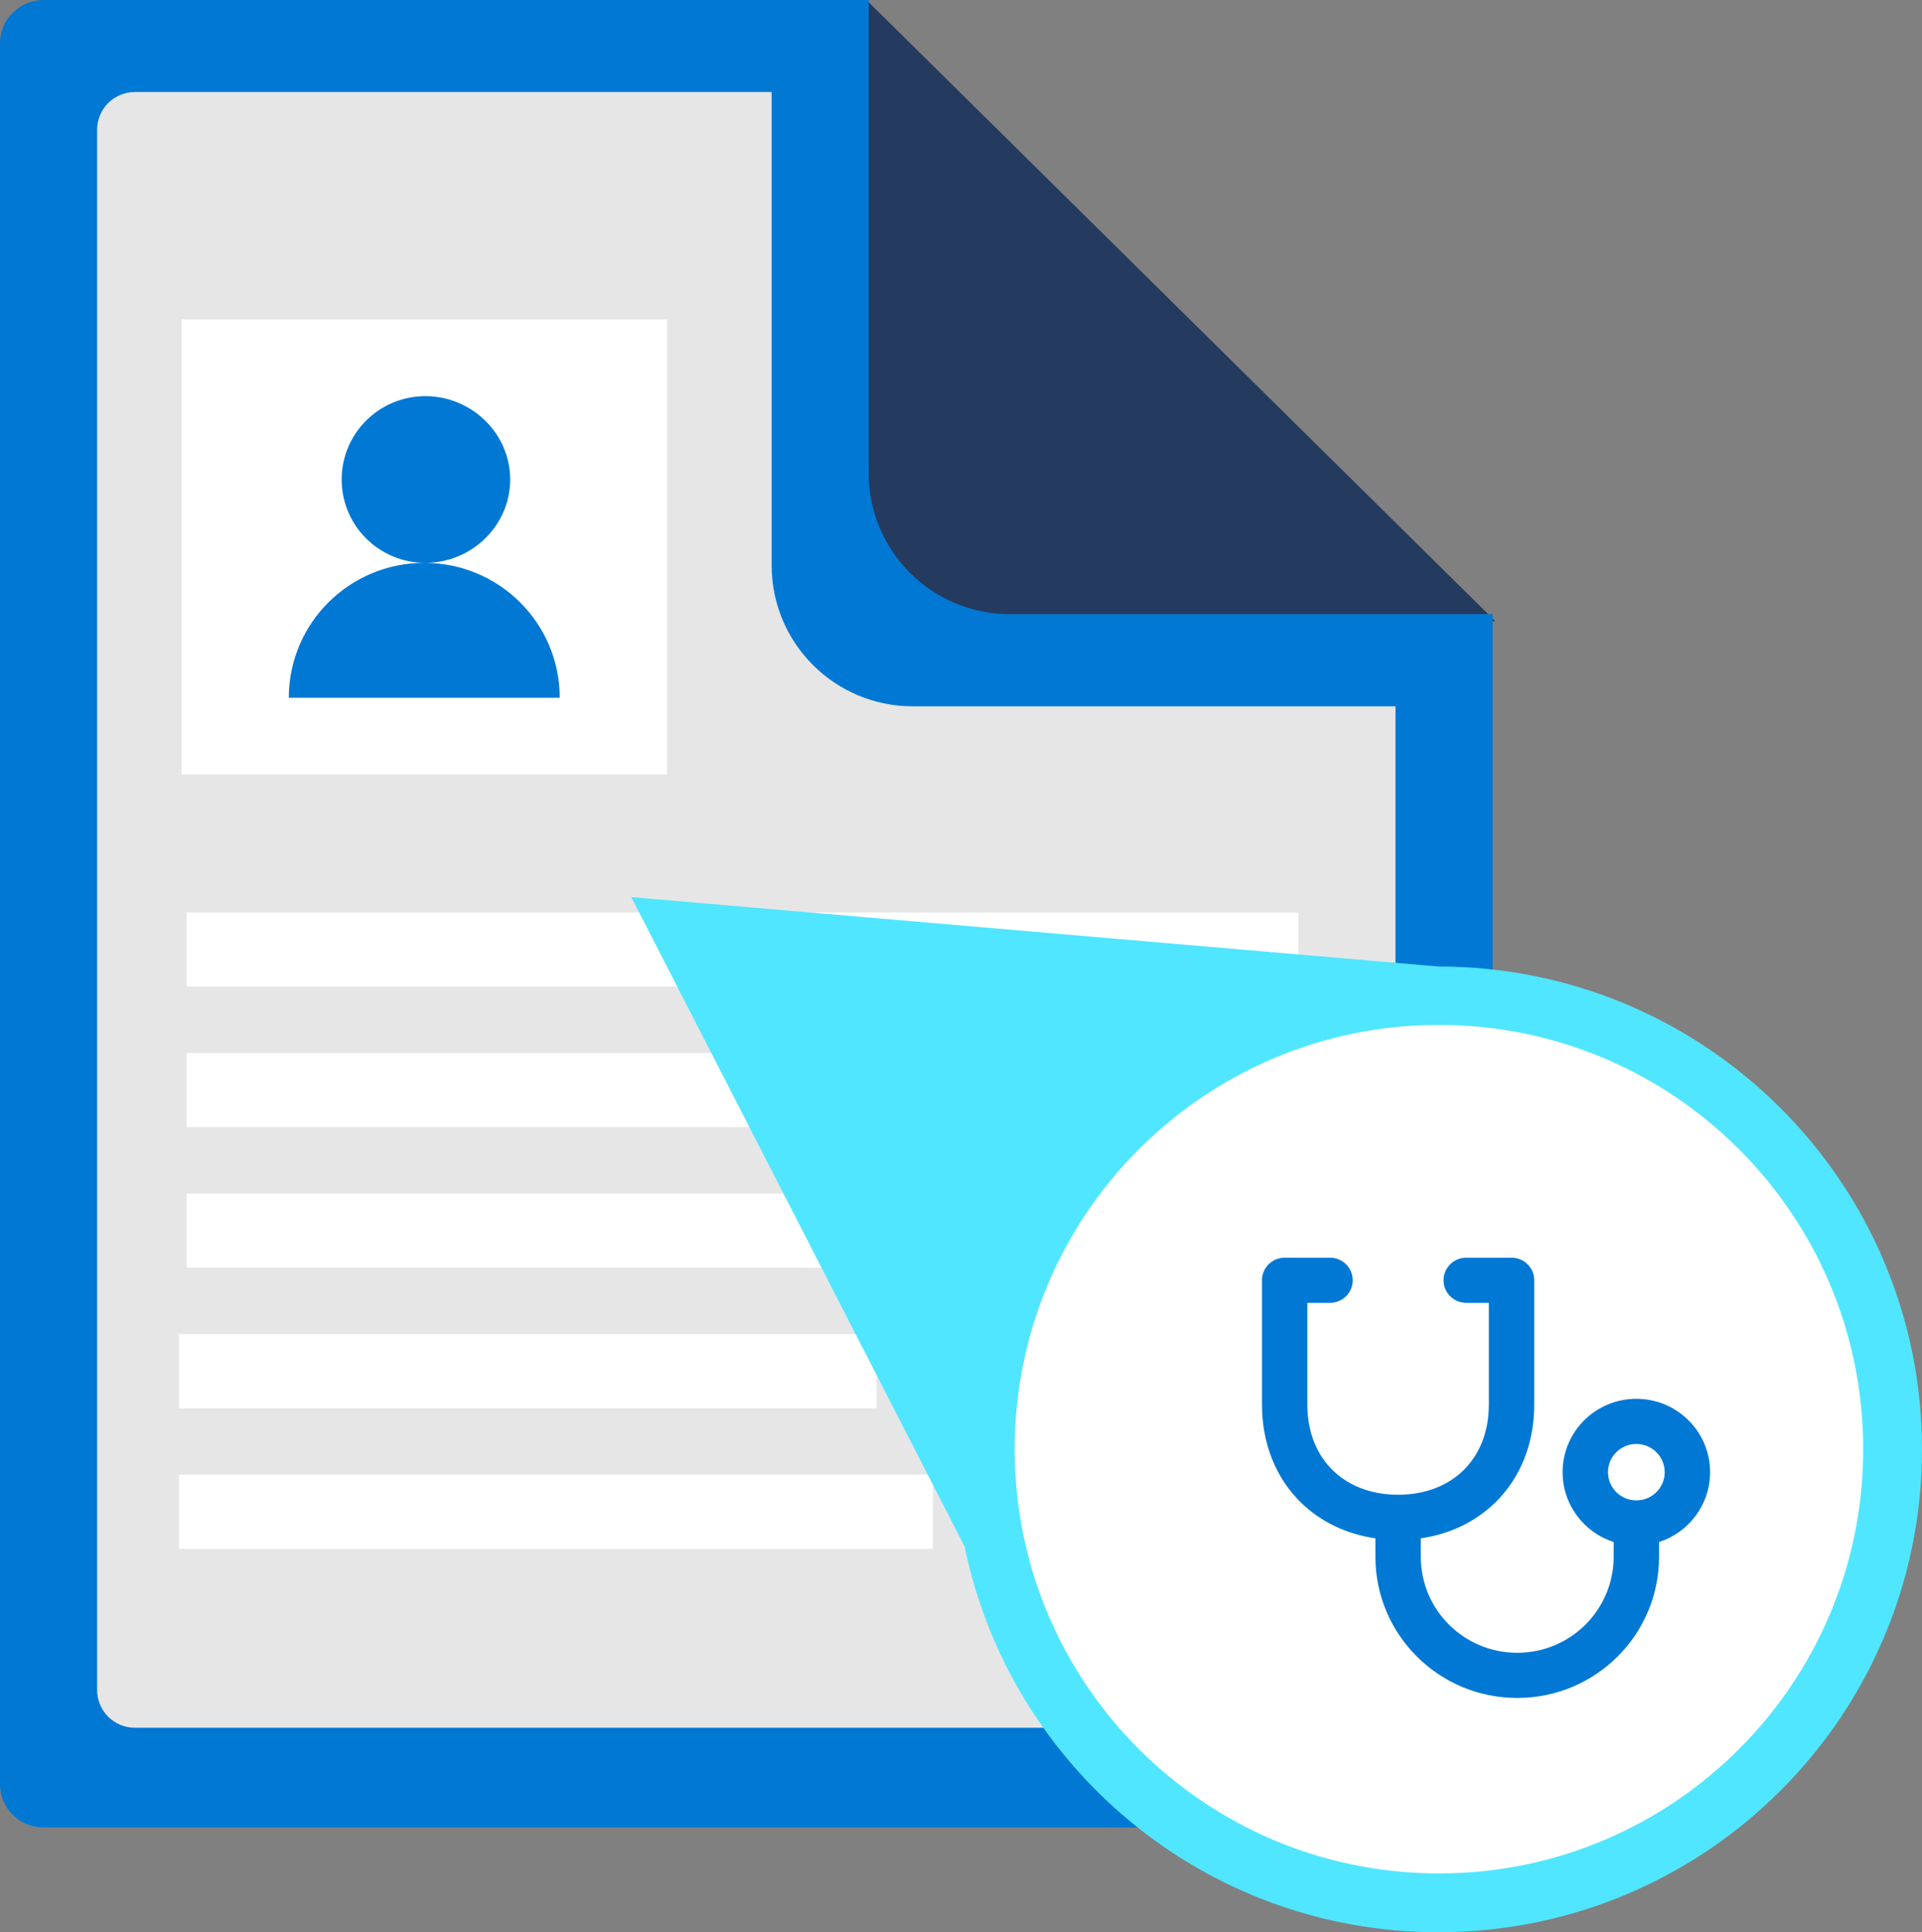 <svg data-slug-id="documents32" xmlns="http://www.w3.org/2000/svg" viewBox="0 0 752 756">
  <rect x="0" y="0" width="752" height="756" fill="#808080" stroke="none"/>
  <g transform="translate(-3570 -1500)">
    <path d="M3909 1500 4155 1743 3964.14 1742.51C3933.69 1742.51 3909 1717.58 3909 1686.82L3909 1500Z" fill="#243A5E" fill-rule="evenodd"/>
    <path d="M3586.98 1500 3909.89 1500 3909.89 1685.1C3909.89 1715.57 3934.58 1740.28 3965.05 1740.28L4154 1740.28 4154 2198.02C4154 2207.4 4146.4 2215 4137.02 2215L3586.98 2215C3577.6 2215 3570 2207.4 3570 2198.02L3570 1516.98C3570 1507.6 3577.6 1500 3586.98 1500Z" fill="#0078D4" fill-rule="evenodd"/>
    <path d="M3622.77 1536 3871.91 1536 3871.91 1721.16C3871.91 1751.64 3896.61 1776.35 3927.08 1776.35L4116 1776.35 4116 2161.23C4116 2169.39 4109.39 2176 4101.23 2176L3622.77 2176C3614.61 2176 3608 2169.39 3608 2161.23L3608 1550.77C3608 1542.61 3614.61 1536 3622.77 1536Z" fill="#E6E6E6" fill-rule="evenodd"/>
    <path d="M3643 1857 4078 1857 4078 1886 3643 1886Z" fill="#FFFFFF" fill-rule="evenodd"/>
    <path d="M3643 1912 3981 1912 3981 1941 3643 1941Z" fill="#FFFFFF" fill-rule="evenodd"/>
    <path d="M3643 1967 4017 1967 4017 1996 3643 1996Z" fill="#FFFFFF" fill-rule="evenodd"/>
    <path d="M3640 2022 3913 2022 3913 2051 3640 2051Z" fill="#FFFFFF" fill-rule="evenodd"/>
    <path d="M3640 2077 3935 2077 3935 2106 3640 2106Z" fill="#FFFFFF" fill-rule="evenodd"/>
    <path d="M3641 1625 3831 1625 3831 1803 3641 1803Z" fill="#FFFFFF" fill-rule="evenodd"/>
    <path d="M3789 1773C3789 1743.82 3765.29 1720.23 3736 1720.23 3706.71 1720.23 3683 1743.84 3683 1773M3703.68 1687.62C3703.68 1669.6 3718.33 1655 3736.42 1655 3754.51 1655 3769.61 1669.58 3769.61 1687.62 3769.61 1705.65 3754.53 1720.23 3736.42 1720.23 3718.31 1720.23 3703.68 1705.63 3703.68 1687.62Z" fill="#0078D4" fill-rule="evenodd"/>
    <path d="M3817 1851 4132.8 1878.15C4237.29 1878.15 4322 1962.73 4322 2067.07 4322 2171.41 4237.29 2256 4132.8 2256 4041.38 2256 3965.09 2191.24 3947.45 2105.15L3817 1851Z" fill="#50E6FF" fill-rule="evenodd"/>
    <path d="M3967 2067C3967 1975.32 4041.32 1901 4133 1901 4224.68 1901 4299 1975.32 4299 2067 4299 2158.68 4224.68 2233 4133 2233 4041.32 2233 3967 2158.68 3967 2067Z" fill="#FFFFFF" fill-rule="evenodd"/>
    <path d="M26.5 22.083C21.622 22.083 17.667 26.038 17.667 30.917L17.667 79.501C17.667 94.882 23.094 108.265 32.777 117.811 40.484 125.409 50.535 130.23 61.833 131.871L61.833 139.126C61.833 169.617 86.551 194.334 117.042 194.334 147.533 194.334 172.25 169.617 172.25 139.126L172.25 133.325C183.783 129.599 192.125 118.774 192.125 106.001 192.125 90.146 179.272 77.293 163.417 77.293 147.562 77.293 134.708 90.146 134.708 106.001 134.708 118.774 143.051 129.599 154.583 133.325L154.583 139.126C154.583 159.86 137.775 176.668 117.042 176.668 96.308 176.668 79.5 159.86 79.5 139.126L79.5 131.871C90.799 130.23 100.849 125.409 108.556 117.811 118.24 108.265 123.667 94.882 123.667 79.501L123.667 30.917C123.667 26.038 119.712 22.083 114.833 22.083L97.187 22.083C92.308 22.083 88.354 26.038 88.354 30.917 88.354 35.795 92.308 39.75 97.187 39.75L106 39.75 106 79.501C106 90.619 102.15 99.319 96.153 105.231 90.137 111.161 81.404 114.833 70.667 114.833 59.929 114.833 51.196 111.161 45.18 105.231 39.183 99.319 35.333 90.619 35.333 79.501L35.333 39.75 44.167 39.75C49.045 39.75 53 35.795 53 30.917 53 26.038 49.045 22.083 44.167 22.083L26.5 22.083ZM163.417 94.959C169.515 94.959 174.458 99.903 174.458 106.001 174.458 112.099 169.515 117.043 163.417 117.043 157.318 117.043 152.375 112.099 152.375 106.001 152.375 99.903 157.318 94.959 163.417 94.959Z" fill="#0078D4" transform="matrix(1.005 0 0 1 4046 1970)"/>
  </g>
</svg>